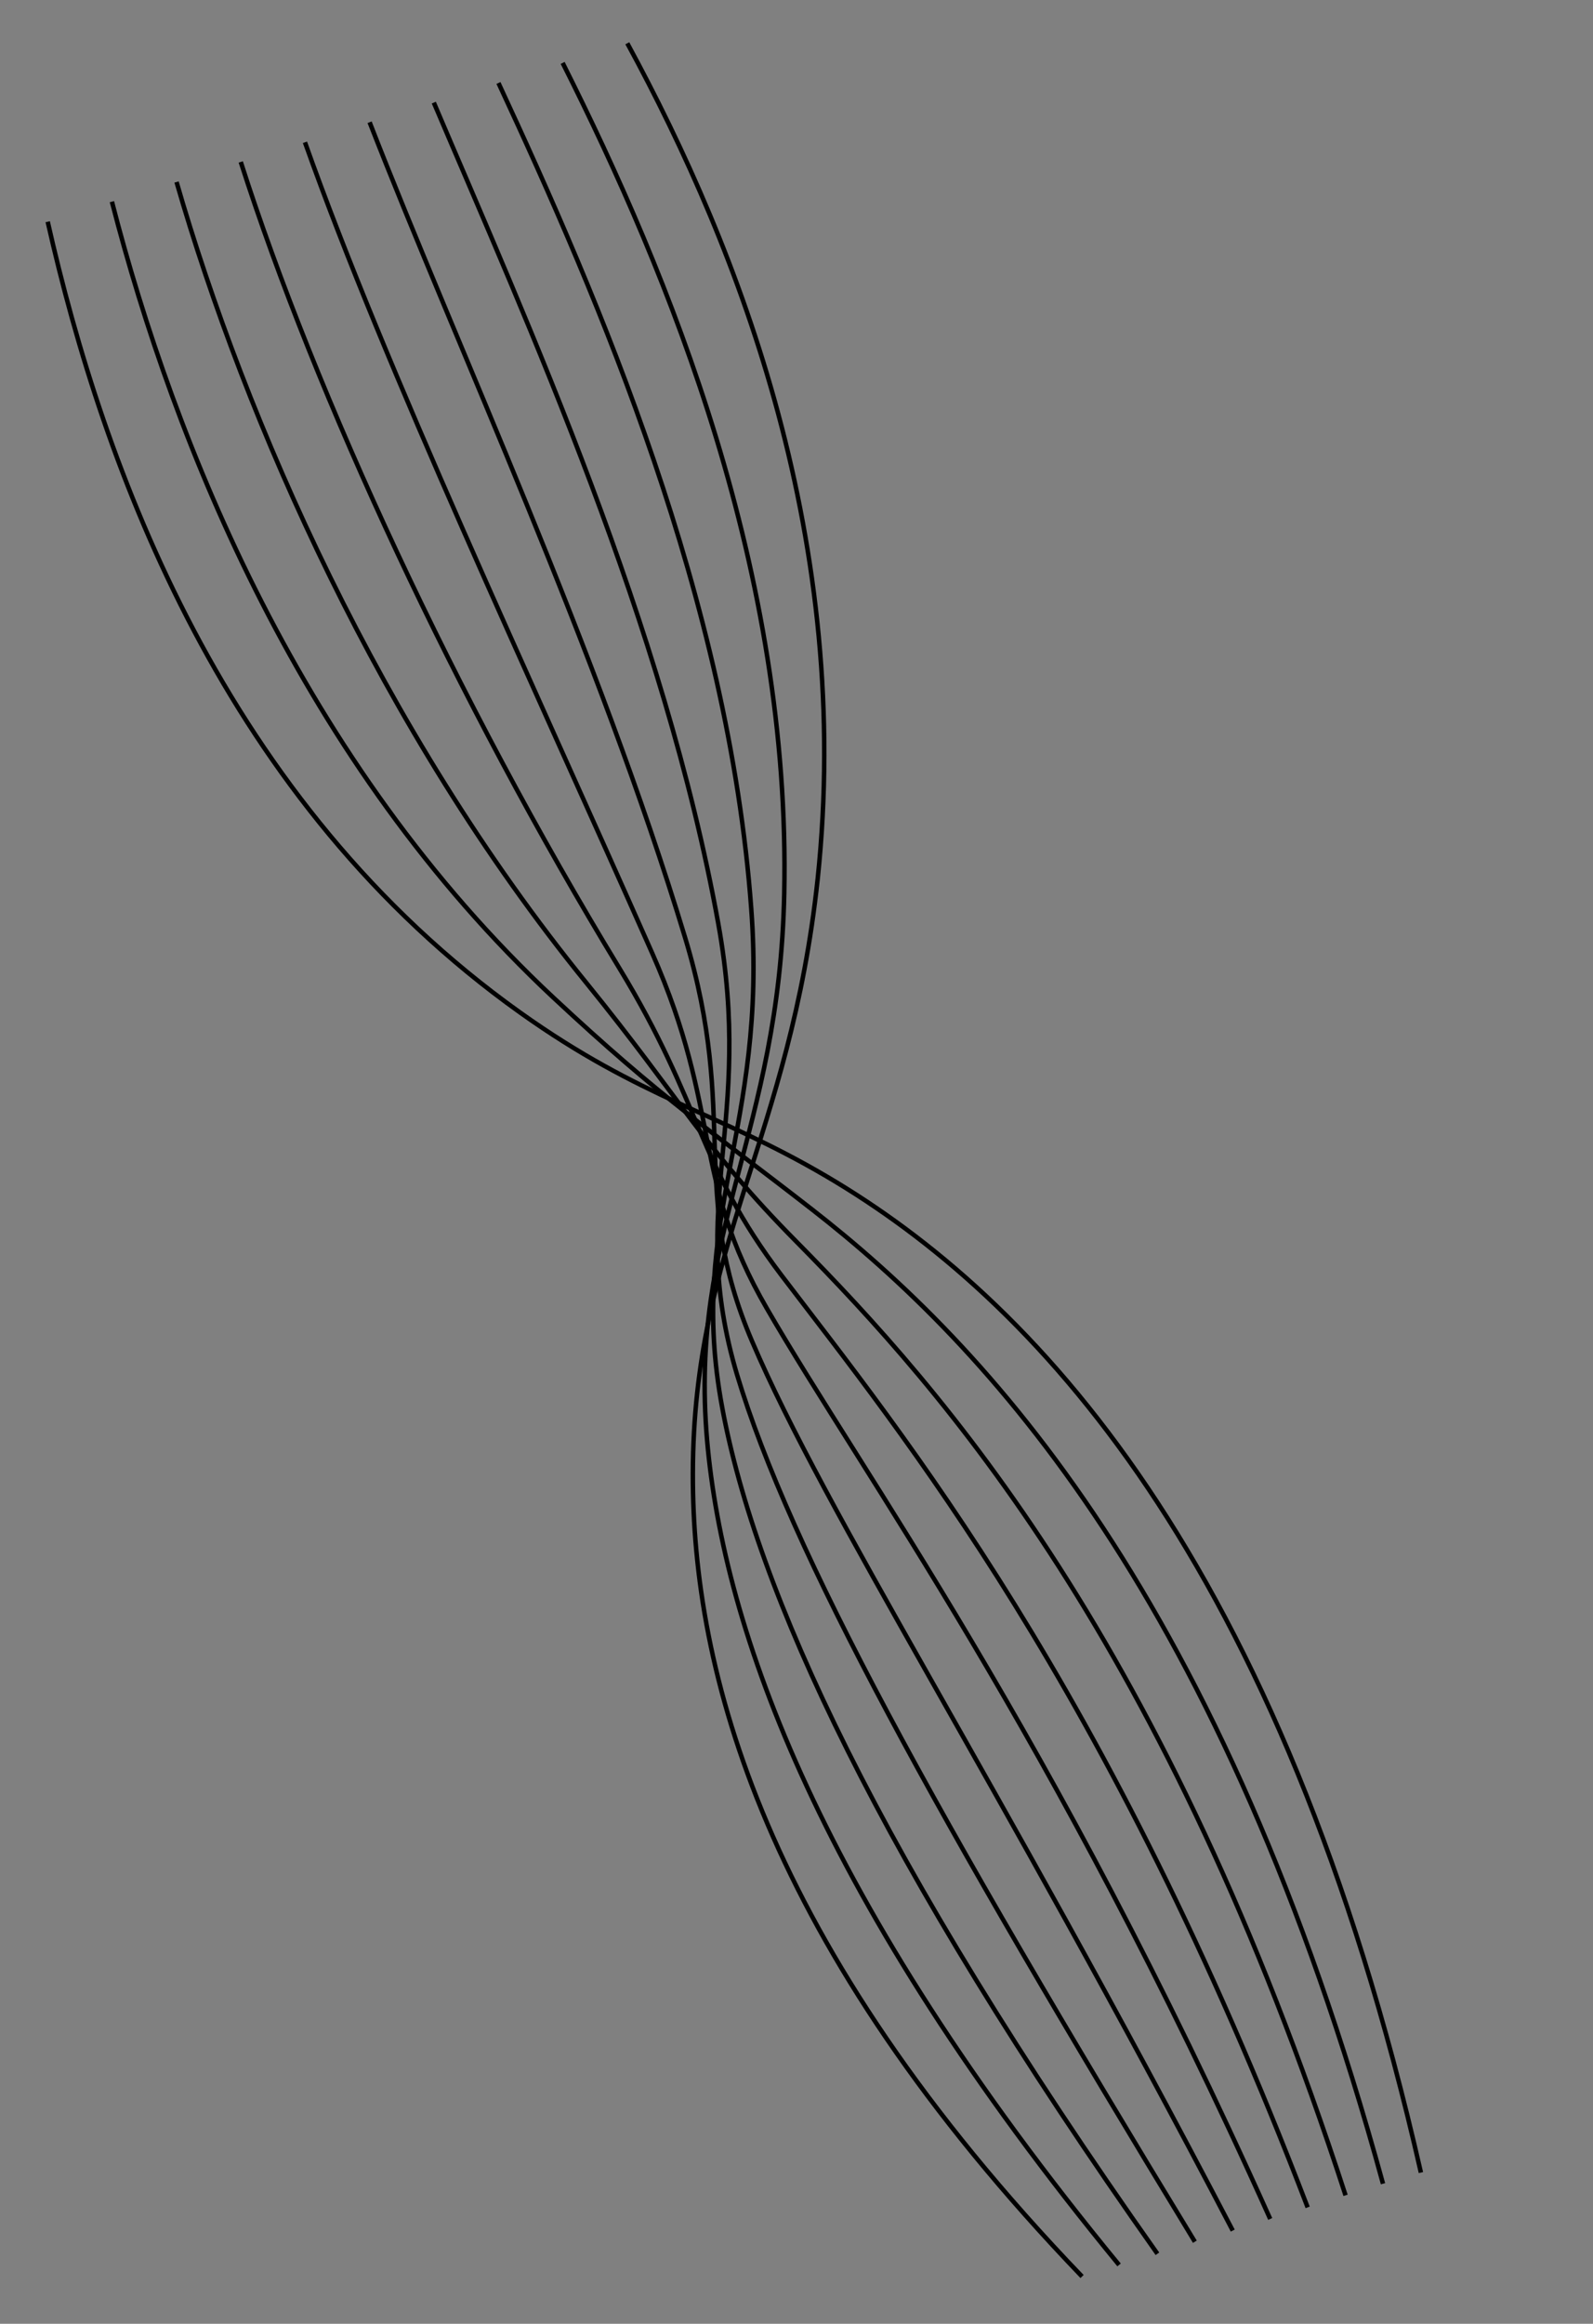 <?xml version="1.0" encoding="utf-8"?>
<!-- Generator: Adobe Illustrator 22.0.1, SVG Export Plug-In . SVG Version: 6.00 Build 0)  -->
<svg version="1.1" id="Layer_1" xmlns="http://www.w3.org/2000/svg" xmlns:xlink="http://www.w3.org/1999/xlink" x="0px" y="0px"
	 viewBox="0 0 357.3 520.9" style="enable-background:new 0 0 357.3 520.9;" xml:space="preserve">
<rect x="0" y="0" width="357.3" height="520.9" fill="#808080" stroke="none"/>
<style type="text/css">
	.st0{fill:#FFFFFF;stroke:#000000;stroke-miterlimit:10;}
	.st1{fill:none;stroke:#000000;stroke-miterlimit:10;}
</style>
<path class="st0" d="M166.7,47"/>
<g>
	<path class="st1" d="M10.7,49.7C23.2,105,50.3,179.7,116.7,227c27.1,19.3,44.2,22.3,68.7,36.7c45.9,27,101.8,84.8,133.3,223.3"/>
	<path class="st1" d="M25.1,45.2c14,54.4,42.8,125.9,99,178.4c24.3,22.7,35.4,29.9,57.9,47.4c39.5,30.7,92.2,87.1,128.2,218.5"/>
	<path class="st1" d="M39.6,40.8C55,94.2,85.4,163.6,131.5,220.3c21.5,26.5,26.4,37.1,47.2,58.1c33.1,33.5,82.7,89.4,123.1,213.7"/>
	<path class="st1" d="M54,36.3c16.8,52.5,48.4,120.7,84.9,180.7c18.7,30.7,17.5,44,36.4,68.9c27.1,35.6,73.1,91.7,118,208.9"/>
	<path class="st1" d="M68.4,31.9c18.3,51.5,50.2,119.3,77.9,181.8c15.6,35.3,8.8,50.5,25.7,79.6c21.5,37.2,63.5,94,112.9,204.1"/>
	<path class="st1" d="M82.9,27.4c19.7,50.6,51.2,118.2,70.8,182.9c12.1,40,0.6,56.8,15,90.4c16.4,38.4,54,96.3,107.8,199.3"/>
	<path class="st1" d="M97.3,23c21.1,49.6,51.7,117.1,63.8,184c8.1,44.7-7.2,62.9,4.2,101.1c11.9,39.6,44.4,98.6,102.7,194.4"/>
	<path class="st1" d="M111.8,18.6c22.6,48.6,51.6,115.8,56.7,185.1c3.7,49.4-14.5,69.1-6.5,111.9c7.6,40.8,34.9,100.9,97.6,189.6"/>
	<path class="st1" d="M126.2,14.1c24,47.7,51.2,114.2,49.7,186.2c-1.1,53.9-21.4,75.4-17.3,122.6c3.7,42.3,25.3,103.2,92.4,184.8"/>
	<path class="st1" d="M140.7,9.7c25.4,46.7,50.6,112.2,42.7,187.3c-6.2,58.1-27.9,82-28,133.3c-0.1,44.1,15.7,105.5,87.3,180"/>
</g>
</svg>

